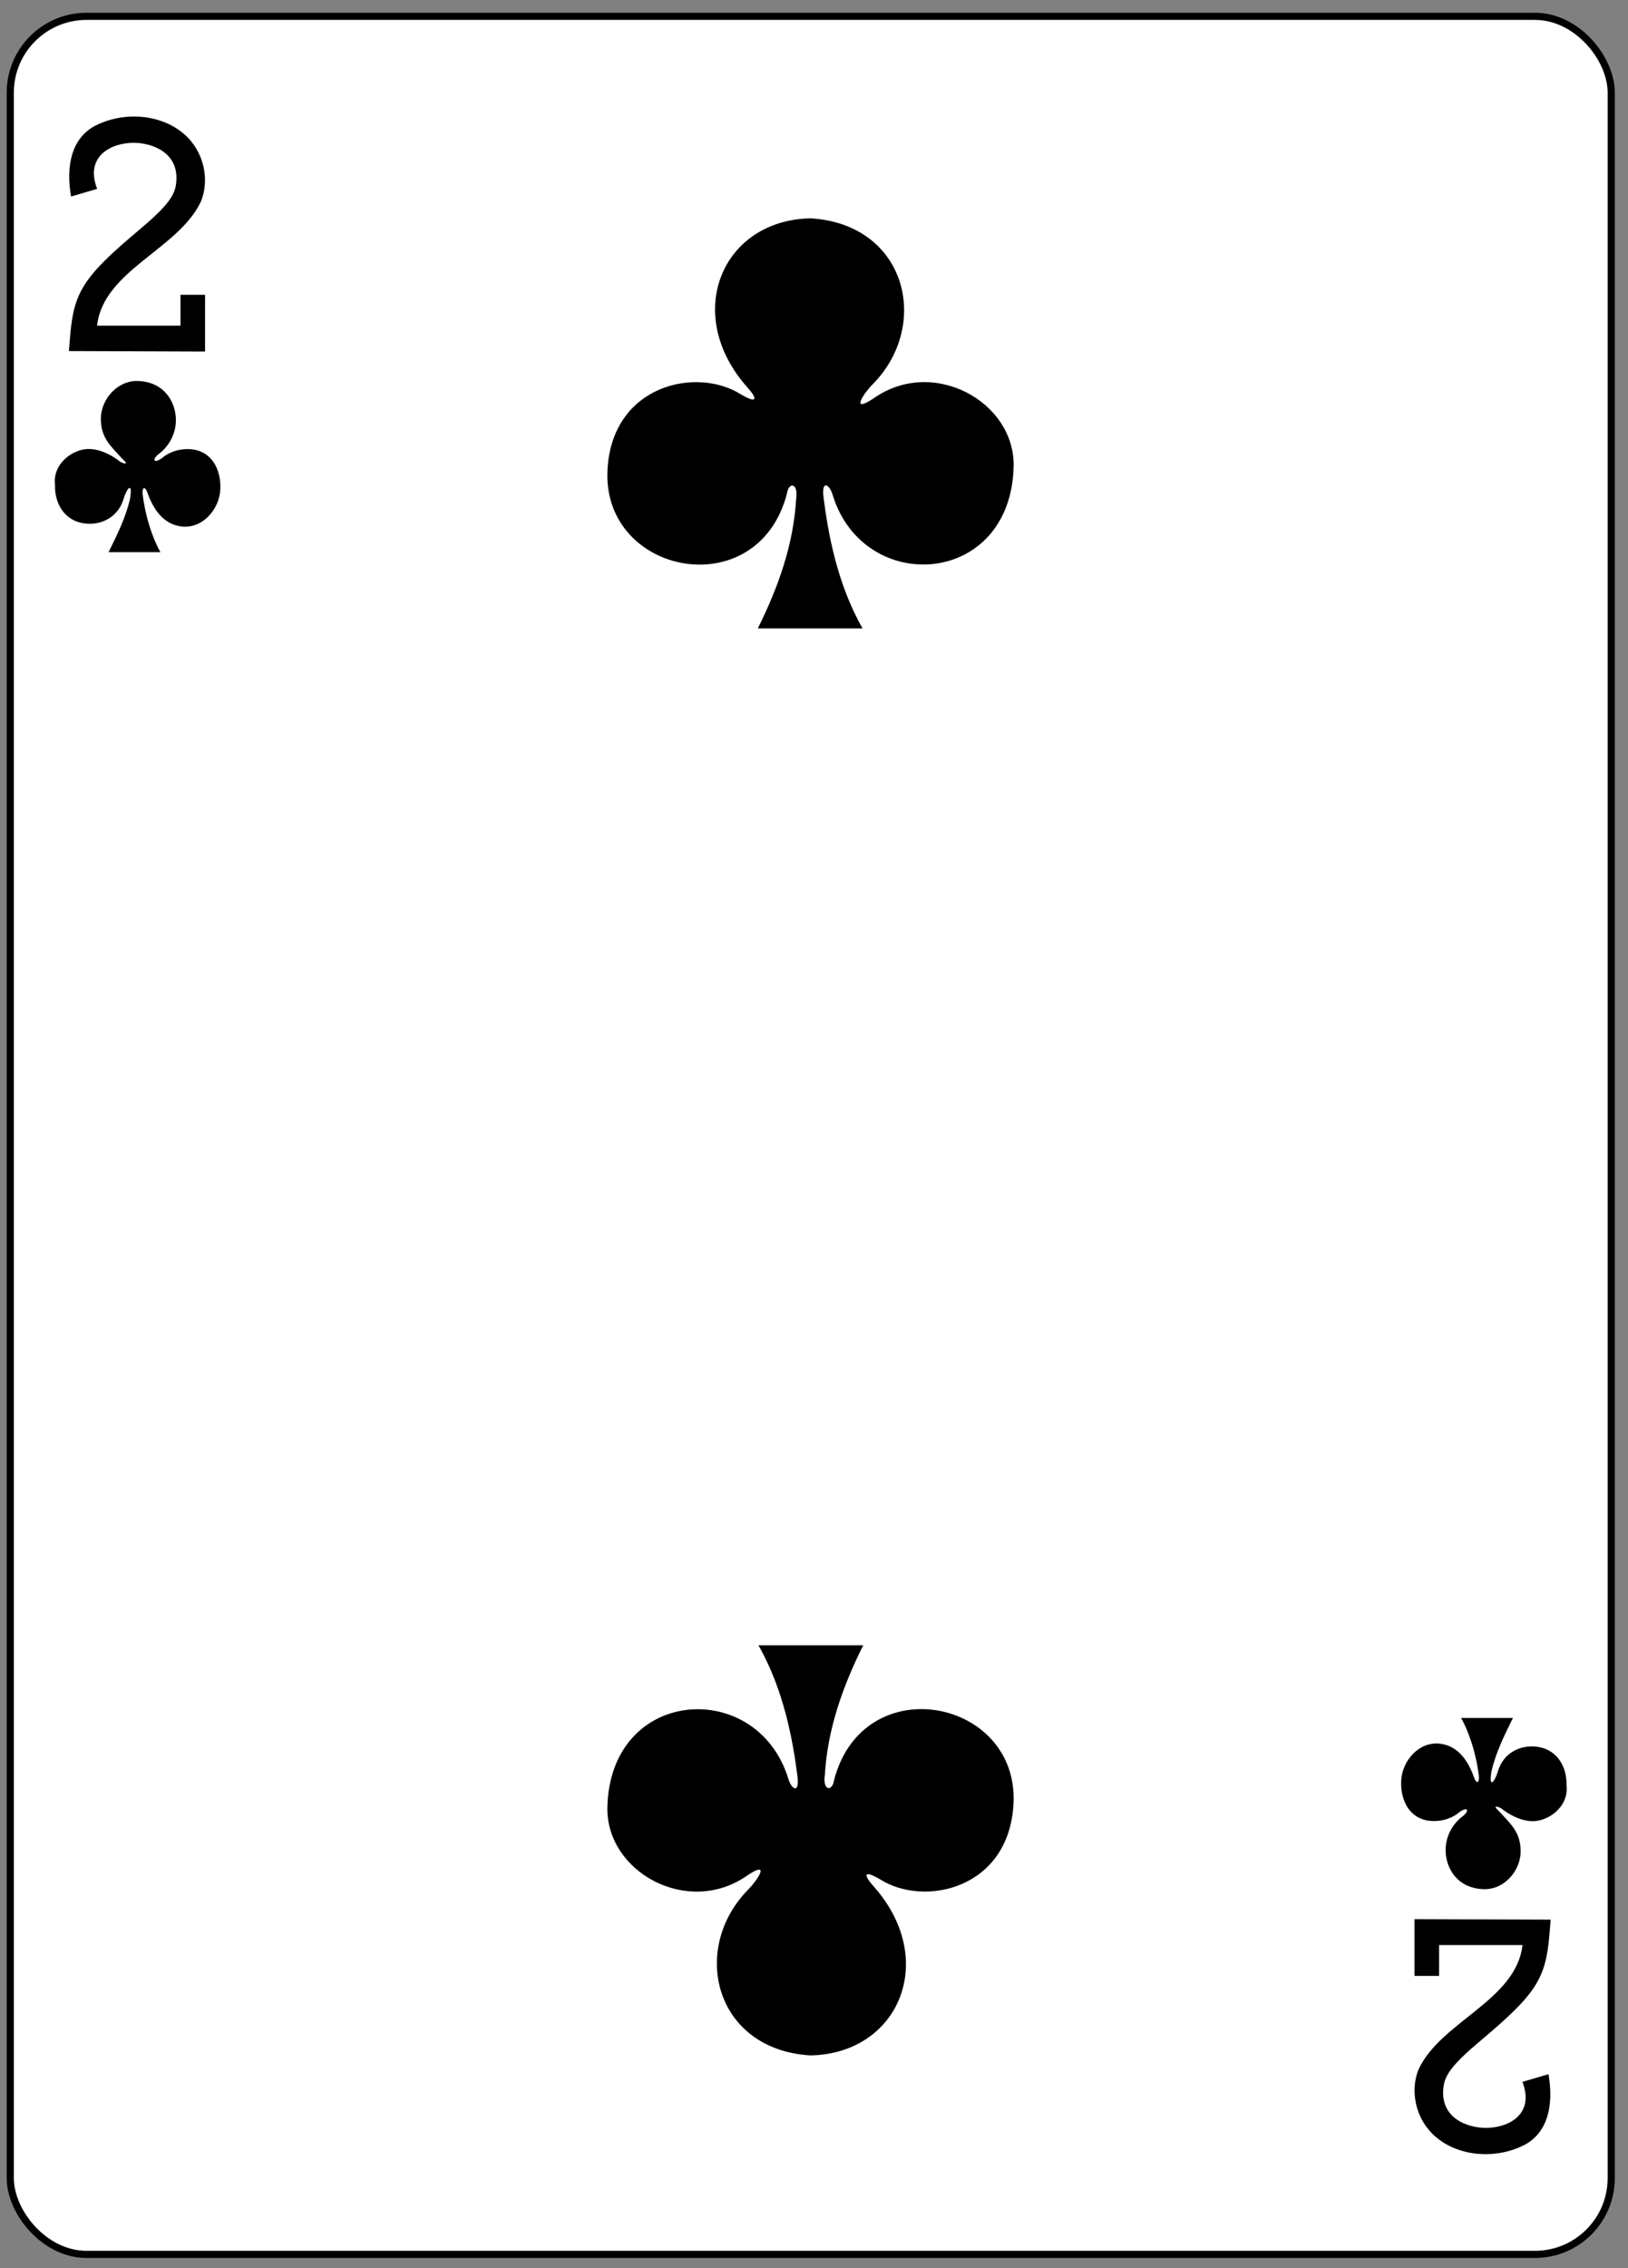 <?xml version="1.0" encoding="UTF-8"?>
<svg width="227px" height="316px" viewBox="0 0 227 316" version="1.1" xmlns="http://www.w3.org/2000/svg" xmlns:xlink="http://www.w3.org/1999/xlink">
    <rect x="0" y="0" width="227" height="316" fill="#808080" stroke="none"/>
    <title>2C</title>
    <g id="Page-1" stroke="none" stroke-width="1" fill="none" fill-rule="evenodd">
        <g id="2C" transform="translate(0, 1)" fill-rule="nonzero">
            <g id="g8322" transform="translate(0.46, 0.135)" fill="#FFFFFF" stroke="#000000" stroke-width="0.997">
                <g id="g8879-4" transform="translate(0.044, 0.952)">
                    <rect id="rect6347-8" x="0.929" y="0.189" width="223.228" height="311.811" rx="10.63"></rect>
                </g>
            </g>
            <g id="g6620" transform="translate(6.726, 14.461)" fill="#000000">
                <path d="M2.881,33.451 L3.046,31.432 C3.555,25.193 4.92,23.086 12.668,16.577 C16.427,13.419 17.662,11.86 17.835,10.051 C18.326,5.791 14.484,4.46 11.981,4.437 C8.738,4.407 5.071,6.349 6.819,10.851 L3.183,11.919 C2.449,7.719 3.2,3.777 6.608,2.027 C11.155,-0.253 16.988,0.641 19.932,4.233 C21.91,6.647 22.36,9.979 21.3,12.589 C18.199,19.261 7.678,22.195 6.809,29.908 L18.44,29.908 L18.44,25.613 L21.866,25.613 L21.866,33.52 L2.881,33.451 Z" id="path7100-2"></path>
                <path d="M209.489,251.988 L209.324,254.007 C208.815,260.246 207.45,262.353 199.703,268.862 C195.943,272.021 194.709,273.58 194.535,275.389 C194.044,279.649 197.886,280.979 200.39,281.002 C203.632,281.032 207.299,279.091 205.551,274.589 L209.187,273.521 C209.922,277.721 209.17,281.663 205.762,283.413 C201.216,285.693 195.382,284.798 192.438,281.206 C190.46,278.792 190.011,275.46 191.071,272.851 C194.171,266.179 204.692,263.244 205.561,255.531 L193.93,255.531 L193.93,259.826 L190.505,259.826 L190.505,251.919 L209.489,251.988 Z" id="path7116-4"></path>
                <path d="M98.935,72.097 C101.814,66.322 103.911,60.396 104.283,54.06 C104.625,51.728 103.209,51.689 102.995,53.331 C98.919,68.924 77.232,64.702 77.978,50.035 C78.583,38.14 90.397,35.581 96.56,39.47 C98.994,40.903 98.856,40.045 97.528,38.558 C88.373,28.347 93.918,15.197 106.289,14.956 C119.669,15.749 123.141,29.826 114.933,38.104 C113.913,39.099 111.65,42.296 115.056,40.061 C123.343,34.173 134.844,40.504 134.609,49.581 C134.177,66.32 113.77,67.569 109.406,53.587 C108.986,52.037 107.777,51.259 108.111,53.891 C108.716,58.658 109.968,65.845 113.548,72.097 L98.935,72.097 Z" id="path3259"></path>
                <path d="M113.637,213.764 C110.758,219.54 108.661,225.465 108.289,231.801 C107.947,234.133 109.364,234.172 109.577,232.53 C113.653,216.937 135.34,221.16 134.594,235.826 C133.989,247.721 122.175,250.28 116.012,246.391 C113.578,244.958 113.716,245.816 115.044,247.303 C124.199,257.514 118.654,270.664 106.283,270.905 C92.903,270.112 89.431,256.035 97.638,247.757 C98.659,246.762 100.922,243.566 97.516,245.801 C89.229,251.689 77.728,245.358 77.963,236.28 C78.395,219.541 98.802,218.293 103.166,232.274 C103.586,233.824 104.795,234.603 104.461,231.97 C103.856,227.203 102.605,220.016 99.024,213.764 L113.637,213.764 Z" id="path3407"></path>
                <path d="M8.415,61.473 C9.607,59.028 10.767,56.752 11.399,54.072 C11.818,51.545 10.961,52.484 10.474,54.14 C9.753,56.438 7.751,57.484 5.894,57.509 C2.523,57.555 0.841,54.905 0.946,52.055 C0.578,49.057 3.617,46.935 5.908,47.099 C7.63,47.222 9.132,48.151 10.04,48.874 C10.637,49.189 11.274,49.328 10.385,48.515 C8.708,46.682 7.309,45.551 7.339,42.804 C7.368,40.226 9.573,37.536 12.495,37.621 C16.146,37.726 17.807,40.511 17.798,43.101 C17.788,44.99 16.845,46.727 15.387,47.804 C14.443,48.57 14.707,49.144 15.784,48.419 C16.819,47.527 18.052,47.136 19.329,47.109 C22.82,47.054 24.184,50.07 23.984,52.873 C23.797,55.499 21.561,58.201 18.615,57.895 C15.985,57.594 14.602,55.385 13.81,53.118 C13.548,52.423 13.134,52.236 13.146,53.271 C13.753,58.329 15.637,61.476 15.651,61.473 L8.415,61.473 Z" id="path3454"></path>
                <path d="M204.228,223.89 C203.036,226.335 201.876,228.611 201.244,231.291 C200.824,233.819 201.682,232.88 202.169,231.223 C202.89,228.926 204.891,227.879 206.749,227.854 C210.12,227.809 211.802,230.458 211.697,233.308 C212.065,236.307 209.026,238.428 206.735,238.265 C205.013,238.142 203.511,237.213 202.602,236.49 C202.006,236.174 201.368,236.035 202.257,236.848 C203.935,238.681 205.334,239.812 205.303,242.559 C205.274,245.138 203.07,247.827 200.148,247.743 C196.496,247.637 194.836,244.853 194.845,242.262 C194.855,240.374 195.798,238.636 197.256,237.559 C198.2,236.793 197.935,236.22 196.858,236.945 C195.823,237.837 194.591,238.227 193.313,238.255 C189.823,238.309 188.458,235.293 188.658,232.49 C188.846,229.865 191.081,227.162 194.027,227.468 C196.658,227.77 198.04,229.978 198.832,232.245 C199.095,232.94 199.508,233.128 199.497,232.092 C198.889,227.034 197.005,223.887 196.992,223.89 L204.228,223.89 Z" id="path3476"></path>
            </g>
        </g>
    </g>
</svg>
